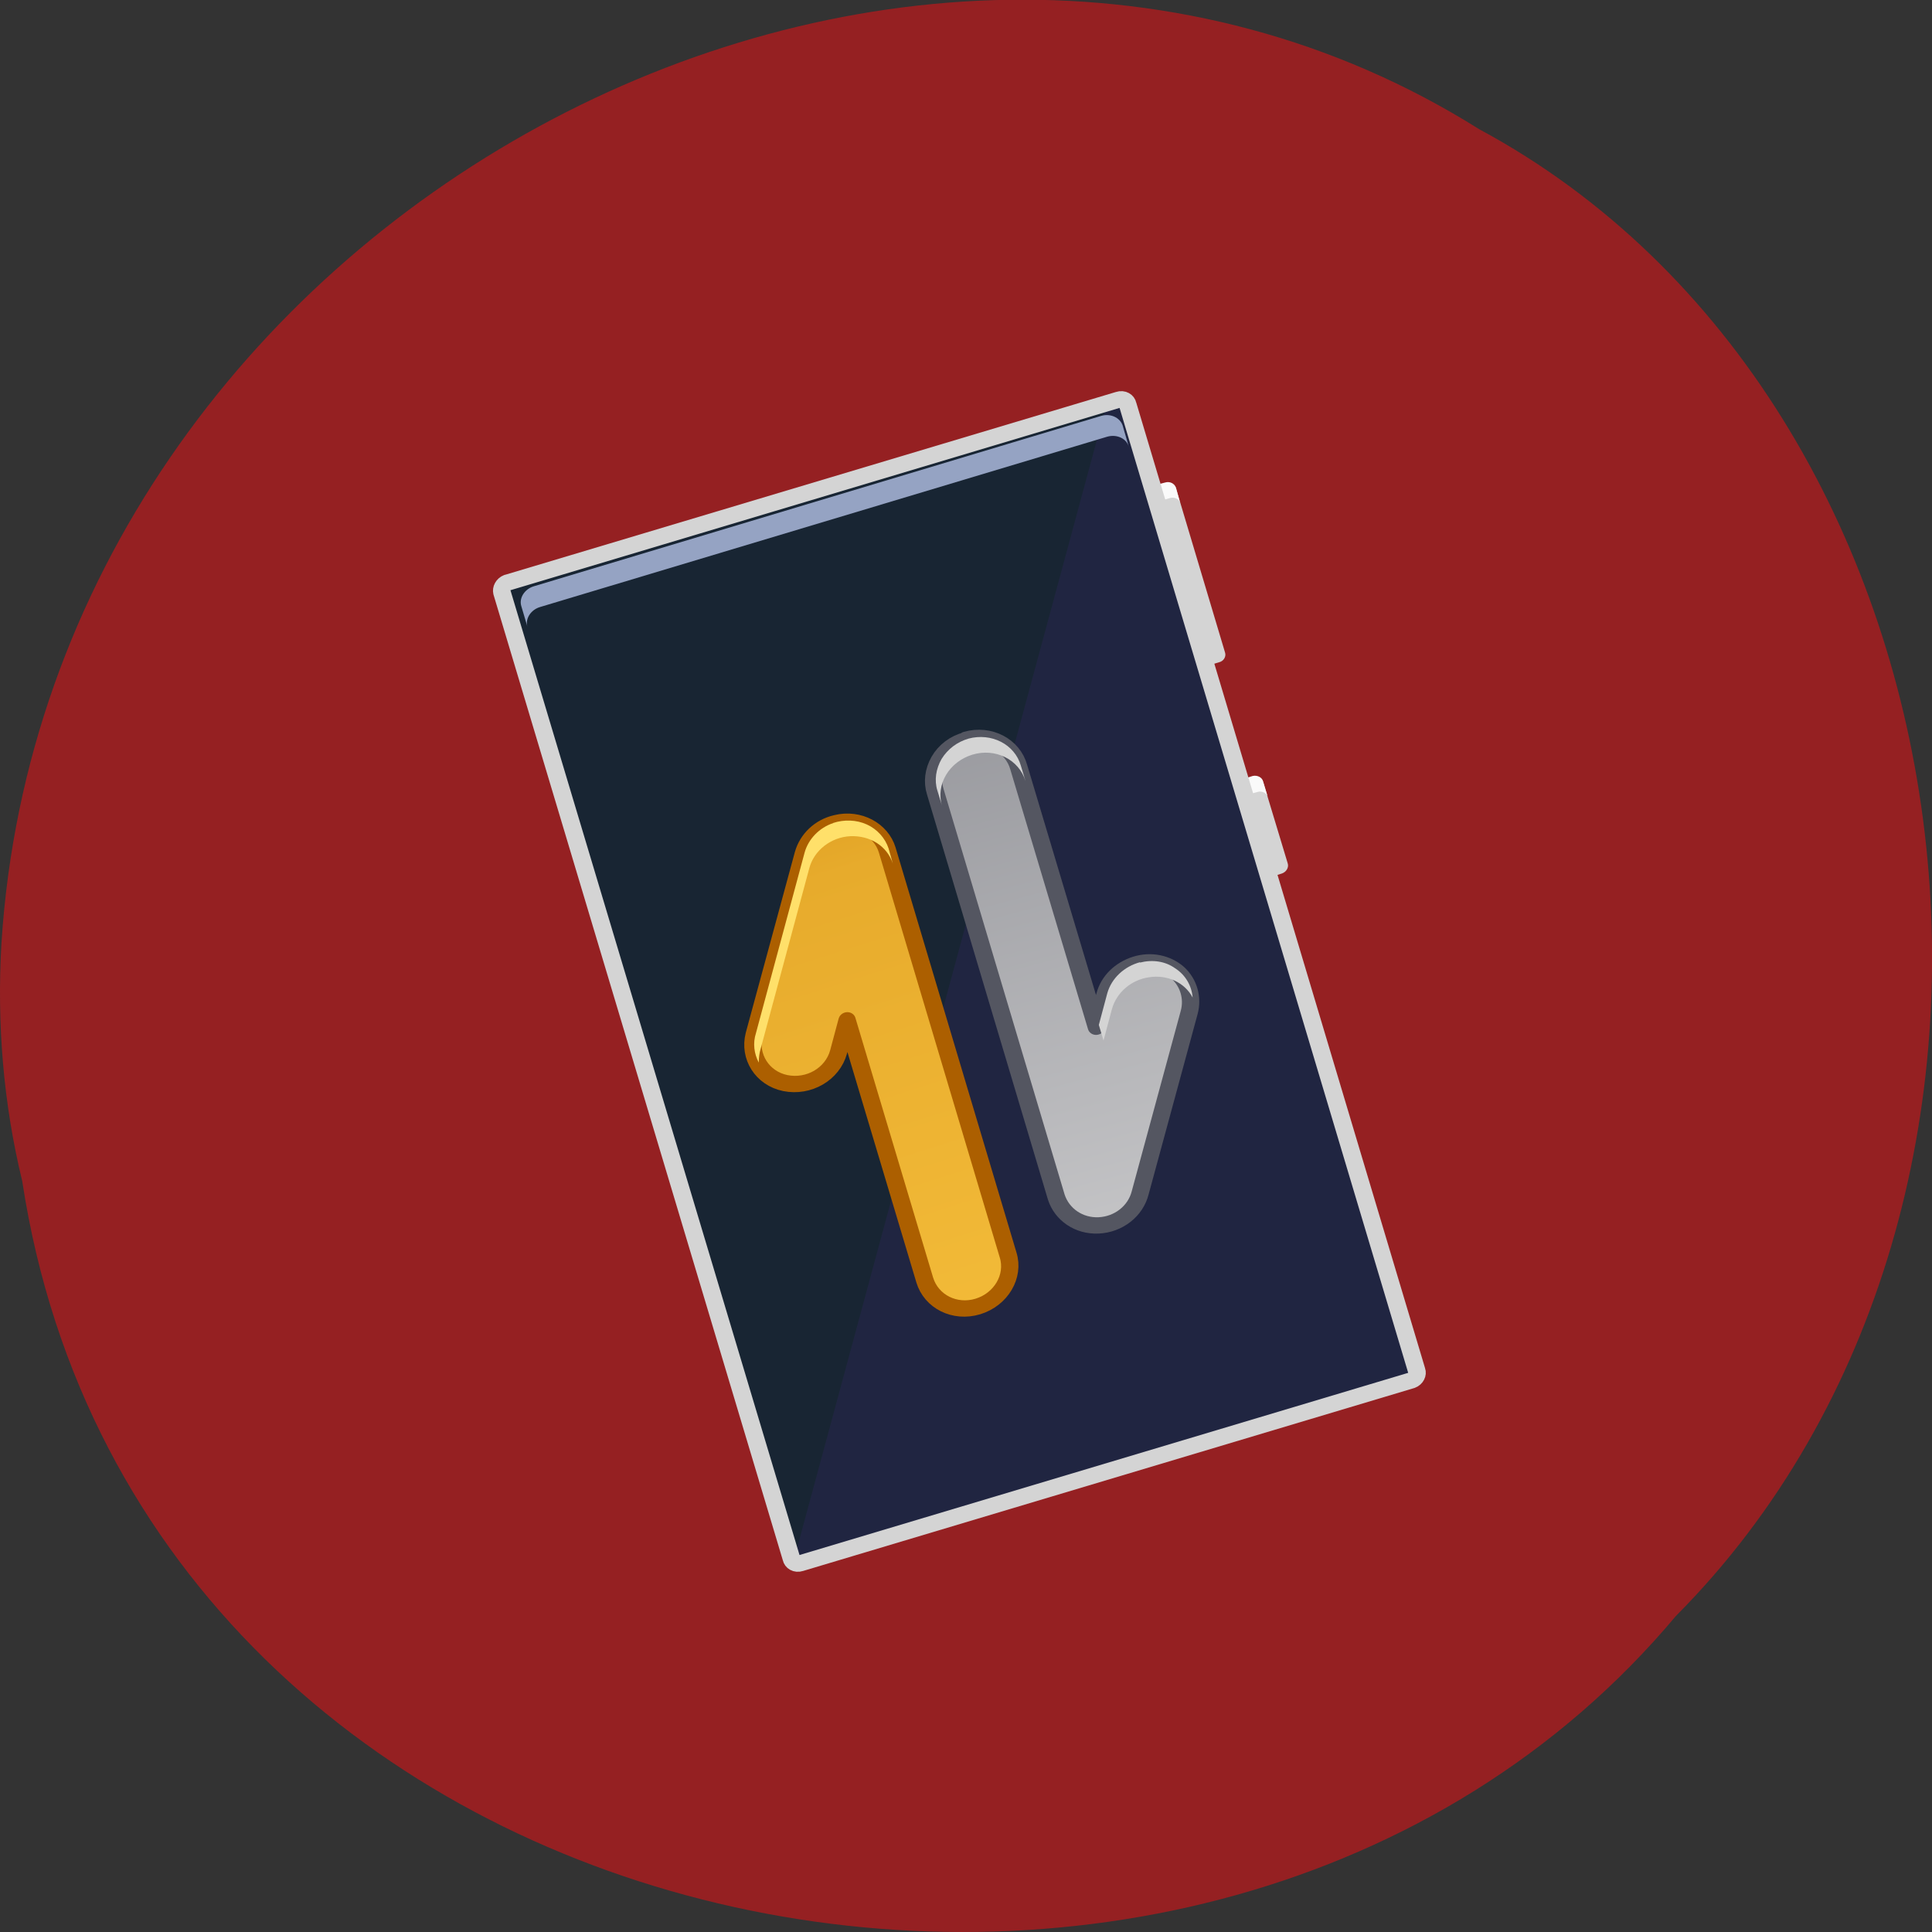 <svg xmlns="http://www.w3.org/2000/svg" xmlns:xlink="http://www.w3.org/1999/xlink" viewBox="0 0 16 16"><rect x="0" y="0" width="16" height="16" fill="#333333" stroke="none"/><defs><g id="5" clip-path="url(#4)"><path d="m 9.273 2.945 l -2.844 10.512 l 6.152 -1.574" fill="#452880" fill-opacity="0.596"/></g><clipPath id="1"><path d="m 4.297 4.789 l 4.891 -1.469 c 0.082 -0.023 0.164 0.02 0.188 0.094 l 2.352 7.84 c 0.023 0.074 -0.023 0.156 -0.105 0.18 l -4.891 1.469 c -0.082 0.023 -0.168 -0.016 -0.188 -0.094 l -2.355 -7.836 c -0.023 -0.078 0.027 -0.16 0.109 -0.184"/></clipPath><clipPath id="4"><path d="M 0,0 H16 V16 H0 z"/></clipPath><clipPath id="0"><path d="m 4 3 h 8 v 10 h -8"/></clipPath><filter id="2" filterUnits="objectBoundingBox" x="0" y="0" width="16" height="16"><feColorMatrix type="matrix" in="SourceGraphic" values="0 0 0 0 1 0 0 0 0 1 0 0 0 0 1 0 0 0 1 0"/></filter><linearGradient id="6" gradientUnits="userSpaceOnUse" x1="9.728" y1="30.899" x2="10.183" y2="15.806" gradientTransform="matrix(0.524 -0.157 0.146 0.488 -0.154 -2.952)"><stop stop-color="#d4d4d4"/><stop offset="0.04" stop-color="#c5c5c7"/><stop offset="1" stop-color="#7e7f86"/></linearGradient><linearGradient id="7" gradientUnits="userSpaceOnUse" x1="7.11" y1="35.12" x2="6.811" y2="19.703" gradientTransform="matrix(0.524 -0.157 0.146 0.488 -0.154 -2.952)"><stop stop-color="#f9c33f"/><stop offset="0.778" stop-color="#e7ab2c"/><stop offset="1" stop-color="#d48e14"/></linearGradient><mask id="3"><g filter="url(#2)"><path fill-opacity="0.302" d="M 0,0 H16 V16 H0 z"/></g></mask></defs><path d="m 0.184 9.781 c 0.992 6.504 9.805 8.246 13.695 3.602 c 3.426 -3.445 2.574 -10.05 -1.629 -12.313 c -4.824 -3.03 -11.855 0.719 -12.238 6.742 c -0.039 0.664 0.016 1.328 0.172 1.969" fill="#952022"/><path d="m 4.289 4.793 c -0.078 0.023 -0.125 0.102 -0.102 0.176 l 2.355 7.848 c 0.023 0.074 0.102 0.113 0.184 0.09 l 4.902 -1.473 c 0.078 -0.023 0.125 -0.102 0.102 -0.172 l -1.203 -4 l 0.086 -0.027 c 0.039 -0.012 0.063 -0.051 0.051 -0.086 l -0.203 -0.672 c -0.008 -0.035 -0.047 -0.055 -0.086 -0.043 l -0.086 0.023 l -0.285 -0.945 l 0.09 -0.027 c 0.039 -0.008 0.063 -0.047 0.051 -0.082 l -0.406 -1.359 c -0.012 -0.035 -0.051 -0.055 -0.09 -0.043 l -0.09 0.027 l -0.184 -0.613 c -0.023 -0.07 -0.102 -0.113 -0.18 -0.09" fill="#d4d4d4"/><path d="m 4.289 4.793 c -0.078 0.023 -0.125 0.102 -0.102 0.176 l 2.355 7.848 c 0.023 0.074 0.102 0.113 0.184 0.09 l 4.902 -1.473 c 0.078 -0.023 0.125 -0.102 0.102 -0.172 l -1.402 -4.68 l 0.086 -0.023 c 0.035 -0.012 0.078 0.008 0.086 0.043 l -0.039 -0.129 c -0.008 -0.035 -0.047 -0.055 -0.086 -0.047 l -0.086 0.027 l -0.691 -2.301 l 0.09 -0.027 c 0.039 -0.012 0.078 0.008 0.086 0.043 l -0.035 -0.129 c -0.012 -0.035 -0.051 -0.055 -0.09 -0.043 l -0.09 0.023 l -0.184 -0.609 c -0.023 -0.074 -0.102 -0.113 -0.184 -0.09" fill="#fafafa"/><path d="m 6.805 12.793 c -0.078 0.023 -0.16 -0.012 -0.18 -0.082 l -0.051 -0.172 c 0.02 0.066 0.098 0.105 0.18 0.078 l 4.691 -1.406 c 0.082 -0.023 0.129 -0.098 0.109 -0.168 l 0.051 0.176 c 0.02 0.066 -0.027 0.141 -0.105 0.164" fill="#b8b8b8" fill-opacity="0.118"/><path d="m 4.207 4.816 l 5.066 -1.52 c 0.035 -0.012 0.07 0.008 0.078 0.043 l 2.398 7.992 c 0.012 0.031 -0.008 0.066 -0.039 0.078 l -5.066 1.52 c -0.035 0.012 -0.07 -0.008 -0.078 -0.043 l -2.402 -7.992 c -0.008 -0.031 0.012 -0.066 0.043 -0.078" fill="#182533"/><g clip-path="url(#0)"><g clip-path="url(#1)"><use xlink:href="#5" mask="url(#3)"/></g></g><path d="m 3.549 17.08 l 9.661 0.003 c 0.068 -0.002 0.119 0.054 0.114 0.125 l -0.001 16.39 c 0.004 0.065 -0.049 0.121 -0.109 0.125 l -9.661 -0.003 c -0.068 0.002 -0.119 -0.054 -0.114 -0.125 l -0.006 -16.393 c 0.003 -0.063 0.055 -0.118 0.116 -0.123" transform="matrix(0.524 -0.157 0.146 0.488 -0.154 -2.952)" fill="none" stroke="#d4d4d4" stroke-linejoin="round" stroke-linecap="round" stroke-width="0.265"/><path d="m 4.422 4.855 c -0.078 0.023 -0.125 0.098 -0.105 0.164 l 0.051 0.172 c -0.02 -0.066 0.027 -0.141 0.105 -0.164 l 4.695 -1.41 c 0.078 -0.023 0.16 0.012 0.18 0.082 l -0.051 -0.176 c -0.023 -0.066 -0.102 -0.102 -0.18 -0.078" fill="#95a3c3"/><path d="m 8 6.117 c -0.191 0.063 -0.297 0.254 -0.242 0.43 l 1 3.352 c 0.047 0.145 0.188 0.238 0.352 0.23 c 0.16 -0.008 0.301 -0.117 0.344 -0.266 l 0.402 -1.496 c 0.051 -0.18 -0.066 -0.359 -0.258 -0.398 c -0.191 -0.039 -0.387 0.074 -0.438 0.258 l -0.07 0.262 l -0.645 -2.148 c -0.023 -0.09 -0.086 -0.16 -0.172 -0.203 c -0.082 -0.043 -0.184 -0.047 -0.277 -0.02" fill="url(#6)"/><path d="m 9.524 21.666 c 0.364 0.005 0.652 0.307 0.646 0.673 v 4.406 l 0.26 -0.453 c 0.118 -0.21 0.338 -0.331 0.578 -0.334 c 0.239 -0.003 0.457 0.124 0.578 0.331 c 0.114 0.205 0.11 0.46 -0.006 0.663 l -1.496 2.585 c -0.148 0.265 -0.452 0.391 -0.743 0.313 c -0.291 -0.078 -0.486 -0.341 -0.492 -0.639 l 0.004 -6.872 c -0.003 -0.177 0.067 -0.347 0.192 -0.475 c 0.125 -0.128 0.301 -0.199 0.478 -0.19" transform="matrix(0.524 -0.157 0.146 0.488 -0.154 -2.952)" fill="none" stroke="#545661" stroke-linejoin="round" stroke-linecap="round" stroke-width="0.264"/><path d="m 8.02 6.117 c 0.191 -0.051 0.383 0.047 0.434 0.223 l 0.039 0.129 c -0.055 -0.18 -0.25 -0.277 -0.441 -0.219 c -0.191 0.059 -0.305 0.246 -0.25 0.426 l -0.039 -0.129 c -0.027 -0.086 -0.012 -0.18 0.035 -0.262 c 0.051 -0.082 0.129 -0.141 0.223 -0.168 m 1.418 1.855 c 0.105 -0.027 0.211 -0.012 0.293 0.047 c 0.086 0.055 0.137 0.145 0.145 0.242 c -0.066 -0.125 -0.211 -0.191 -0.359 -0.168 c -0.148 0.02 -0.27 0.125 -0.309 0.262 l -0.07 0.262 l -0.039 -0.129 l 0.07 -0.262 c 0.035 -0.125 0.141 -0.223 0.273 -0.258" fill="#d4d4d4"/><path d="m 6.906 6.813 c -0.121 0.039 -0.211 0.133 -0.242 0.25 l -0.402 1.496 c -0.051 0.18 0.066 0.359 0.258 0.398 c 0.191 0.039 0.387 -0.074 0.438 -0.258 l 0.07 -0.262 l 0.645 2.148 c 0.055 0.18 0.254 0.277 0.441 0.219 c 0.191 -0.059 0.305 -0.25 0.25 -0.426 l -1 -3.352 c -0.027 -0.086 -0.09 -0.156 -0.176 -0.199 c -0.086 -0.039 -0.184 -0.047 -0.277 -0.016" fill="url(#7)"/><path d="m 7.275 22.358 c 0.353 0.018 0.627 0.315 0.628 0.659 l -0.004 6.872 c 0.003 0.362 -0.295 0.658 -0.661 0.66 c -0.366 0.002 -0.656 -0.292 -0.657 -0.661 v -4.406 l -0.26 0.453 c -0.185 0.317 -0.586 0.42 -0.908 0.236 c -0.314 -0.182 -0.418 -0.584 -0.24 -0.903 l 1.496 -2.585 c 0.127 -0.215 0.356 -0.342 0.605 -0.325" transform="matrix(0.524 -0.157 0.146 0.488 -0.154 -2.952)" fill="none" stroke="#ac5f00" stroke-linejoin="round" stroke-linecap="round" stroke-width="0.264"/><path d="m 6.898 6.816 c 0.094 -0.031 0.195 -0.027 0.281 0.012 c 0.086 0.039 0.152 0.113 0.18 0.199 l 0.035 0.125 c -0.047 -0.145 -0.188 -0.234 -0.352 -0.227 c -0.16 0.008 -0.301 0.117 -0.34 0.266 l -0.402 1.492 c -0.012 0.039 -0.016 0.078 -0.016 0.117 c -0.039 -0.074 -0.051 -0.16 -0.023 -0.246 l 0.402 -1.492 c 0.031 -0.113 0.121 -0.207 0.238 -0.246" fill="#ffe06a"/></svg>